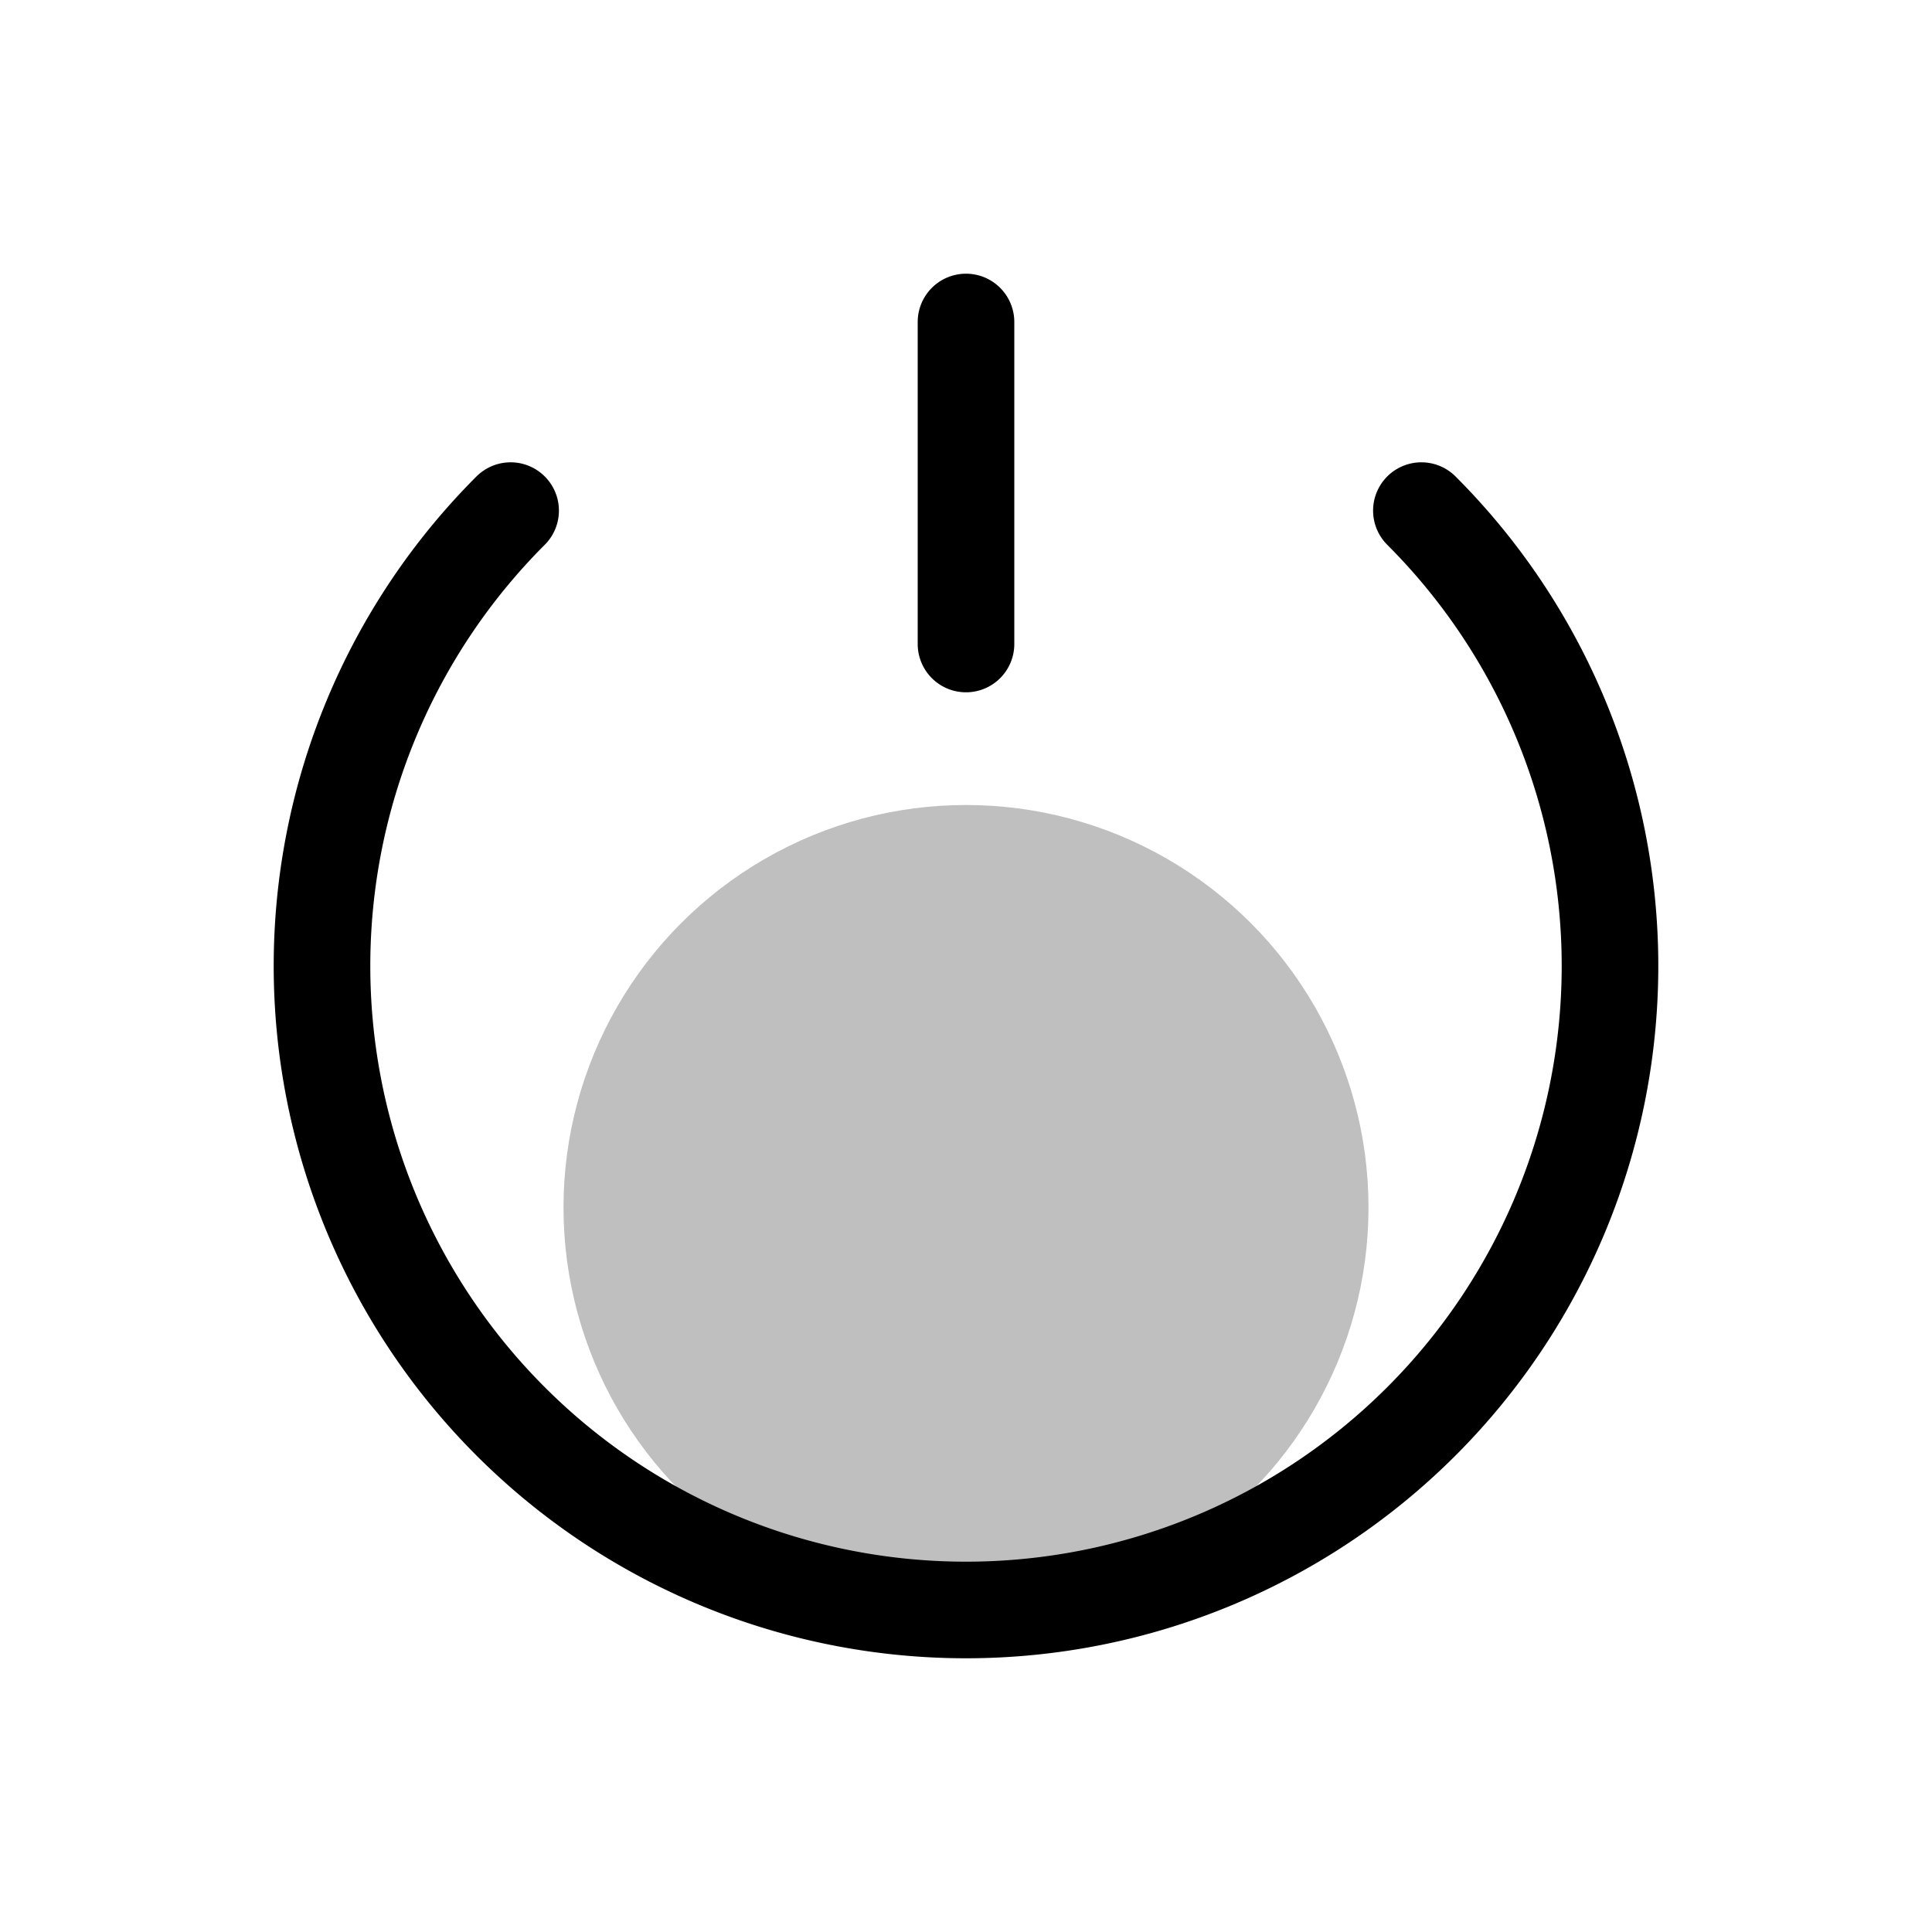 <svg xmlns="http://www.w3.org/2000/svg" xmlns:xlink="http://www.w3.org/1999/xlink" width="24" height="24" viewBox="0 0 24 24"><g fill="none"><circle cx="12" cy="15" r="5" fill="currentColor" fill-opacity=".25"/><path stroke="currentColor" stroke-linecap="round" stroke-width="1.2" d="M6.343 6.343a8 8 0 1 0 11.314 0M12 8V4"/></g></svg>